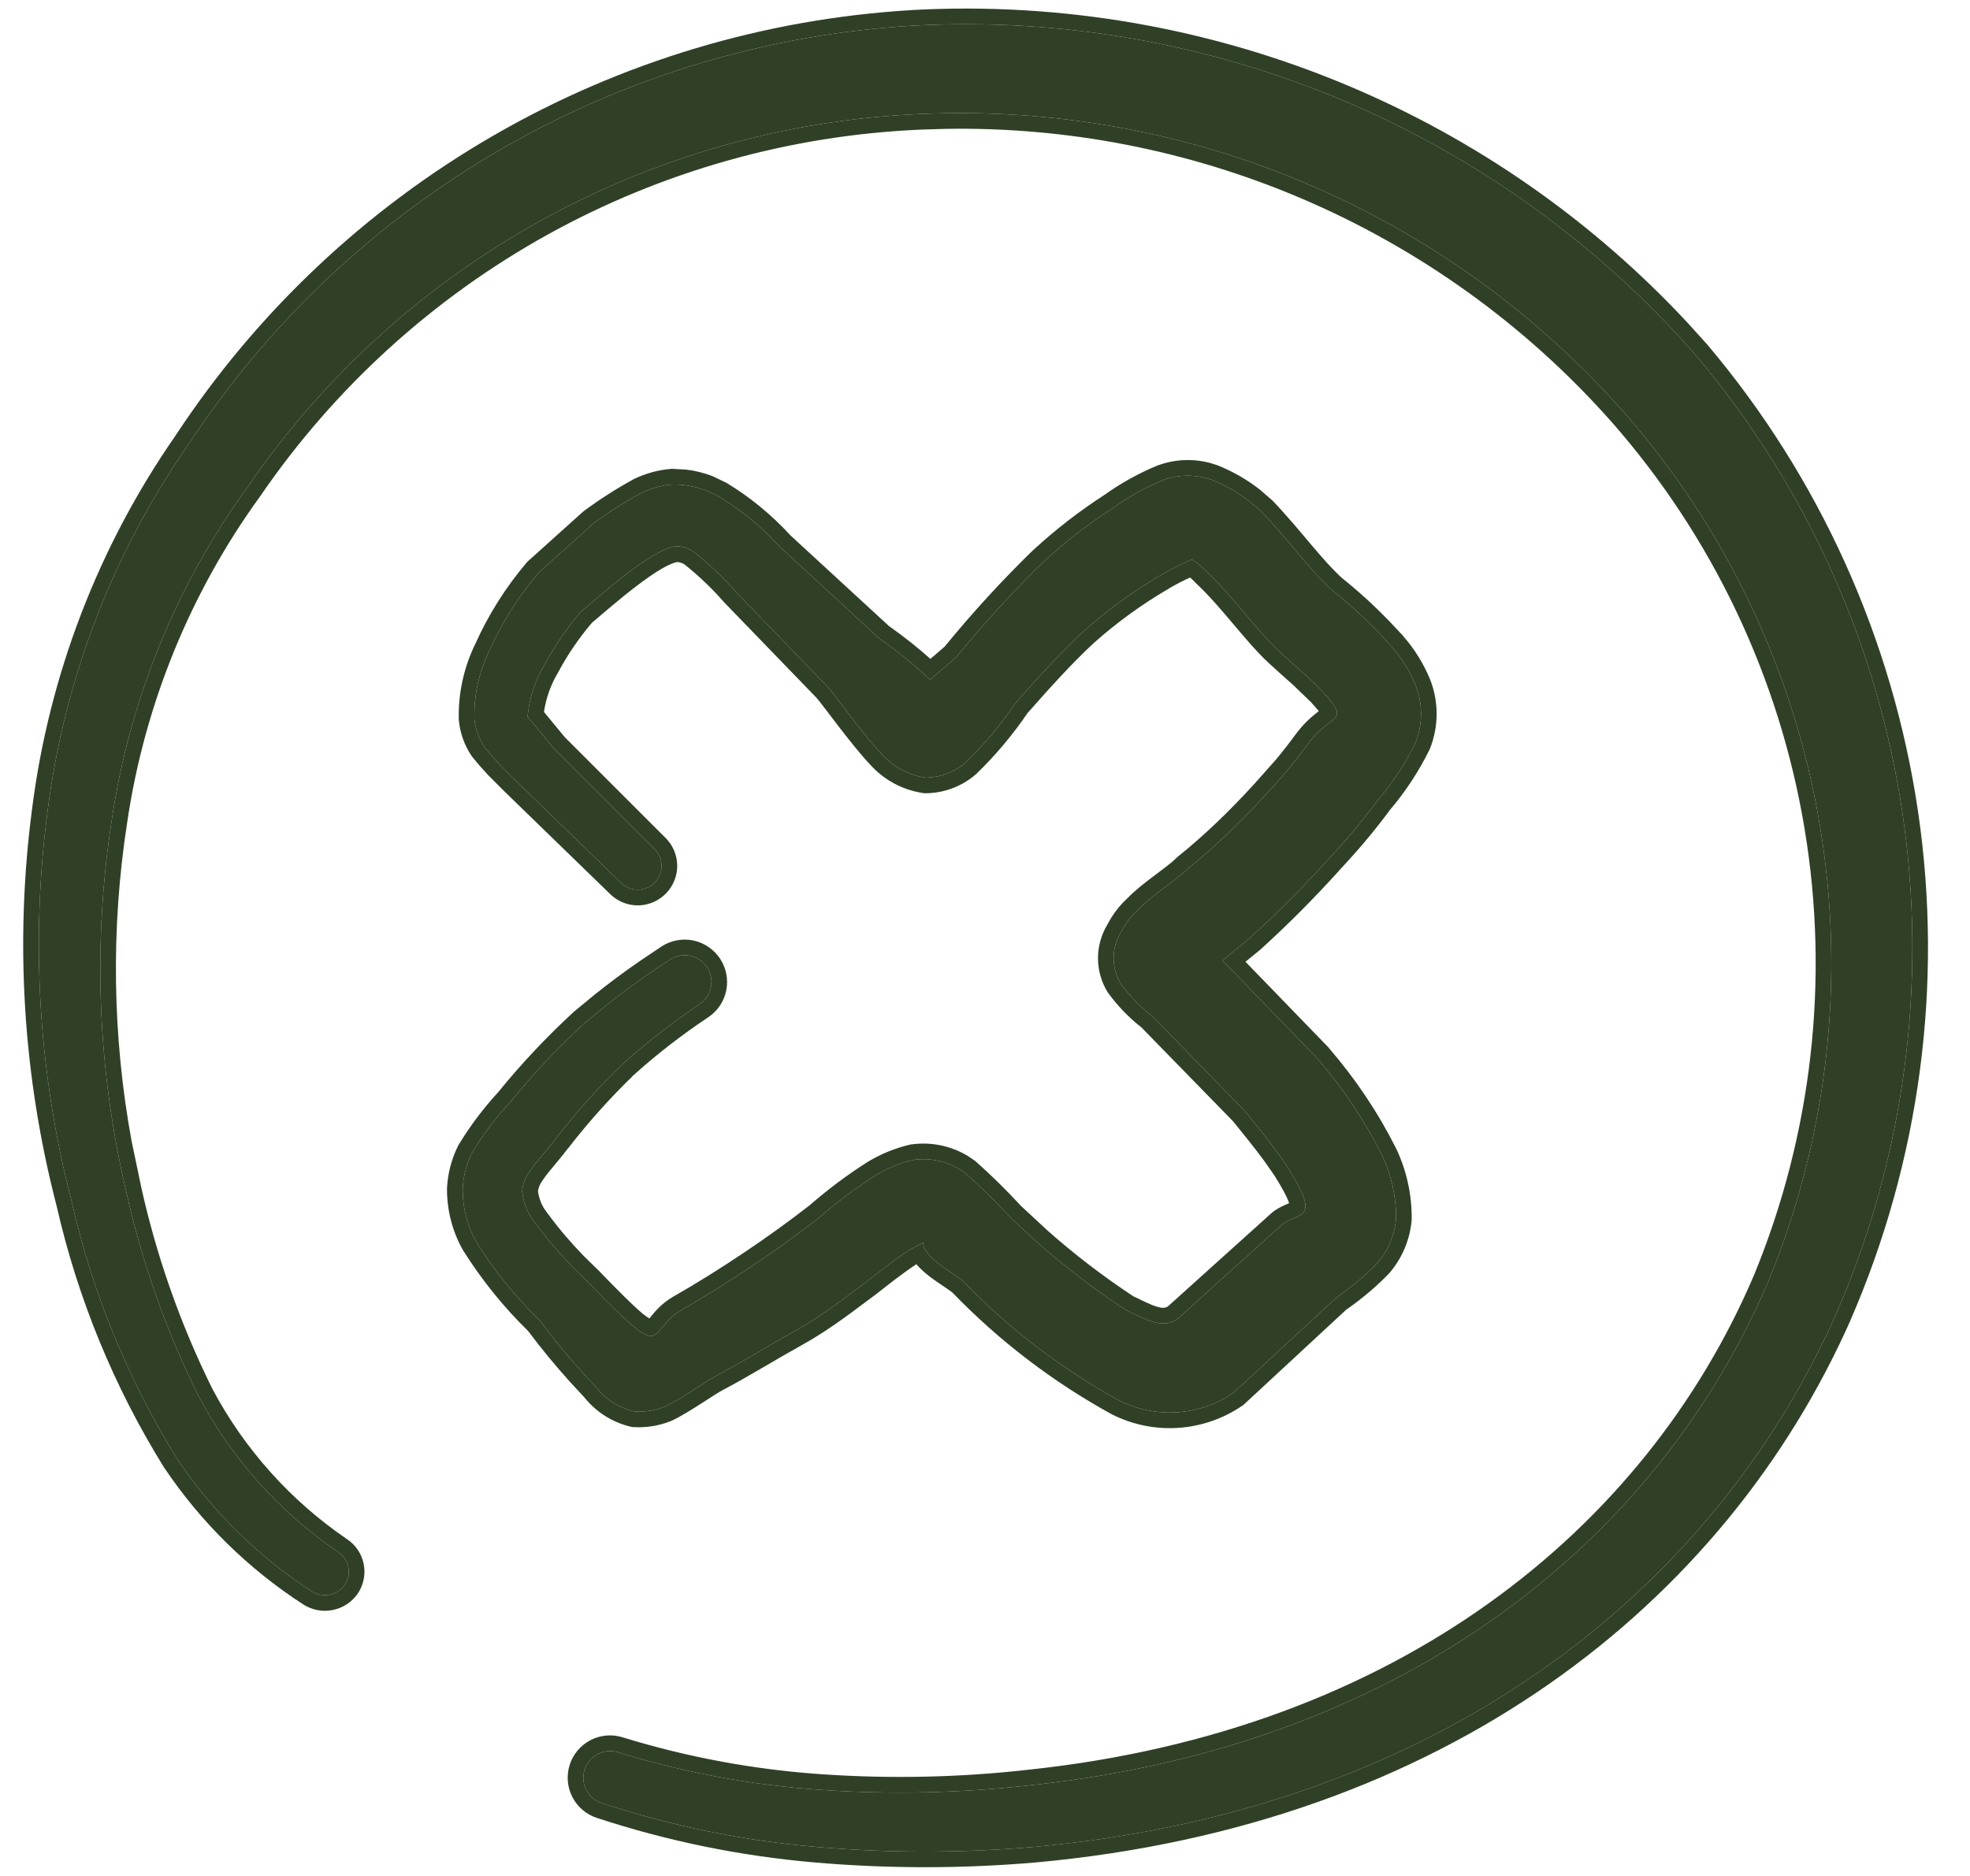 <svg xmlns="http://www.w3.org/2000/svg" width="42" height="40" viewBox="0 0 42 40" fill="none">
    <path fill-rule="evenodd" clip-rule="evenodd" d="M36.131 7.547C34.064 5.195 31.49 3.343 28.603 2.13C25.715 0.917 22.591 0.376 19.464 0.547C16.371 0.729 13.363 1.632 10.681 3.183C7.998 4.734 5.715 6.891 4.014 9.481C2.399 11.806 1.369 14.488 1.014 17.297C0.648 20.082 0.824 22.912 1.531 25.631C1.971 27.57 2.732 29.424 3.781 31.114C4.536 32.237 5.511 33.195 6.647 33.931C6.759 34.002 6.894 34.029 7.024 34.004C7.154 33.979 7.27 33.905 7.347 33.797C7.385 33.743 7.412 33.681 7.425 33.616C7.439 33.551 7.44 33.484 7.427 33.419C7.415 33.354 7.39 33.292 7.353 33.237C7.316 33.181 7.269 33.134 7.214 33.097C5.963 32.245 4.939 31.101 4.231 29.764C3.538 28.366 3.017 26.888 2.681 25.364C2.079 22.785 1.977 20.114 2.381 17.497C2.759 14.926 3.754 12.484 5.281 10.38C6.889 8.034 9.022 6.094 11.509 4.715C13.997 3.335 16.772 2.553 19.614 2.431C22.43 2.302 25.238 2.806 27.834 3.905C30.43 5.004 32.746 6.67 34.614 8.781C36.807 11.277 38.257 14.338 38.802 17.616C39.347 20.894 38.964 24.259 37.697 27.331C35.331 32.864 29.947 37.214 21.981 38.064C20.492 38.233 18.992 38.267 17.497 38.164C16.032 38.065 14.584 37.796 13.181 37.364C13.037 37.318 12.881 37.33 12.746 37.399C12.612 37.468 12.511 37.587 12.464 37.73C12.418 37.874 12.43 38.03 12.499 38.165C12.568 38.299 12.687 38.401 12.831 38.447C14.312 38.934 15.844 39.247 17.397 39.38C18.945 39.514 20.5 39.514 22.047 39.38C30.664 38.597 36.514 33.947 39.147 28.014C40.605 24.661 41.095 20.967 40.562 17.35C40.029 13.733 38.494 10.337 36.131 7.547Z" fill="#2F4027"/>
    <path d="M19.446 0.214C22.623 0.04 25.798 0.591 28.732 1.823C31.482 2.978 33.953 4.704 35.981 6.885L36.382 7.328L36.385 7.331C38.788 10.168 40.349 13.623 40.892 17.302C41.434 20.98 40.935 24.737 39.453 28.147V28.15C36.768 34.199 30.808 38.919 22.078 39.712C20.512 39.847 18.936 39.847 17.37 39.712C15.791 39.576 14.233 39.258 12.728 38.763C12.5 38.69 12.311 38.529 12.202 38.316C12.093 38.103 12.073 37.855 12.147 37.627C12.22 37.4 12.381 37.211 12.594 37.102C12.806 36.993 13.052 36.973 13.278 37.045C14.656 37.469 16.08 37.733 17.519 37.831C18.993 37.932 20.475 37.9 21.943 37.733C29.798 36.895 35.075 32.614 37.391 27.199C38.633 24.186 39.008 20.885 38.473 17.67C37.938 14.453 36.515 11.451 34.363 9.001C32.529 6.928 30.252 5.292 27.703 4.213C25.313 3.201 22.739 2.702 20.148 2.748L19.629 2.764C16.838 2.884 14.114 3.651 11.671 5.005C9.229 6.36 7.136 8.265 5.556 10.568L5.55 10.577C4.055 12.636 3.08 15.028 2.71 17.546C2.362 19.799 2.395 22.095 2.806 24.333L3.006 25.288V25.292C3.337 26.789 3.848 28.242 4.529 29.616C5.212 30.902 6.199 32.002 7.402 32.821C7.493 32.882 7.571 32.961 7.632 33.052C7.693 33.144 7.735 33.248 7.755 33.356C7.776 33.465 7.775 33.577 7.752 33.685C7.729 33.793 7.685 33.896 7.622 33.986L7.619 33.991C7.491 34.169 7.301 34.291 7.086 34.331C6.872 34.372 6.65 34.329 6.466 34.211C5.292 33.451 4.284 32.46 3.504 31.299L3.497 31.29C2.43 29.57 1.656 27.686 1.207 25.713C0.49 22.953 0.312 20.08 0.683 17.253C1.046 14.391 2.095 11.66 3.74 9.291C5.469 6.66 7.789 4.47 10.514 2.894C13.241 1.317 16.3 0.4 19.445 0.215L19.446 0.214ZM28.603 2.13C25.715 0.917 22.591 0.376 19.464 0.547C16.371 0.729 13.363 1.632 10.681 3.183C7.998 4.734 5.715 6.891 4.014 9.481C2.399 11.806 1.369 14.488 1.014 17.297C0.648 20.082 0.824 22.912 1.531 25.631C1.971 27.57 2.732 29.424 3.781 31.114C4.536 32.237 5.511 33.195 6.647 33.931C6.759 34.002 6.894 34.029 7.024 34.004C7.154 33.979 7.27 33.905 7.347 33.797C7.385 33.743 7.412 33.681 7.425 33.616C7.439 33.551 7.44 33.484 7.427 33.419C7.415 33.354 7.39 33.292 7.353 33.237C7.316 33.181 7.269 33.134 7.214 33.097C5.963 32.245 4.939 31.101 4.231 29.764C3.538 28.366 3.017 26.888 2.681 25.364C2.079 22.785 1.977 20.114 2.381 17.497C2.759 14.926 3.754 12.484 5.281 10.38C6.889 8.034 9.022 6.094 11.509 4.715C13.997 3.335 16.772 2.553 19.614 2.431C22.43 2.302 25.238 2.806 27.834 3.905C30.43 5.004 32.746 6.67 34.614 8.781C36.807 11.277 38.257 14.338 38.802 17.616C39.347 20.894 38.964 24.259 37.697 27.331C35.331 32.864 29.947 37.214 21.981 38.064C20.492 38.233 18.992 38.267 17.497 38.164C16.032 38.065 14.584 37.796 13.181 37.364C13.037 37.318 12.881 37.33 12.746 37.399C12.612 37.468 12.511 37.587 12.464 37.73C12.418 37.874 12.43 38.03 12.499 38.165C12.568 38.299 12.687 38.401 12.831 38.447C14.312 38.934 15.844 39.247 17.397 39.38C18.945 39.514 20.5 39.514 22.047 39.38C30.664 38.597 36.514 33.947 39.147 28.014C40.605 24.661 41.095 20.967 40.562 17.35C40.029 13.733 38.494 10.337 36.131 7.547C34.064 5.195 31.49 3.343 28.603 2.13Z" fill="#2F4027"/>
    <path fill-rule="evenodd" clip-rule="evenodd" d="M13.531 30.097C13.747 30.11 13.963 30.076 14.164 29.997C14.531 29.831 15.047 29.447 15.281 29.331C15.814 29.047 16.347 28.714 16.947 28.381C17.547 28.047 17.997 27.68 18.497 27.314C18.731 27.131 19.064 26.864 19.397 26.647L19.681 26.497C19.681 26.814 20.314 27.131 20.531 27.314C21.506 28.328 22.63 29.187 23.864 29.864C24.247 30.056 24.675 30.142 25.104 30.113C25.531 30.083 25.944 29.94 26.297 29.697L28.497 27.664C28.817 27.444 29.112 27.193 29.381 26.914C29.602 26.65 29.736 26.324 29.764 25.98C29.767 25.514 29.664 25.052 29.464 24.631C29.089 23.887 28.625 23.193 28.081 22.564L26.064 20.48L26.631 20.014C27.214 19.487 27.77 18.931 28.297 18.347C28.672 17.951 29.022 17.534 29.347 17.097C29.678 16.712 29.958 16.287 30.181 15.831C30.334 15.44 30.334 15.005 30.181 14.614C30.056 14.309 29.881 14.028 29.664 13.78C29.276 13.346 28.852 12.945 28.397 12.581C27.931 12.164 27.431 11.464 26.897 10.914C26.589 10.62 26.227 10.388 25.831 10.23C25.502 10.114 25.143 10.114 24.814 10.23C24.43 10.387 24.067 10.588 23.731 10.831C23.204 11.17 22.708 11.555 22.247 11.98C21.599 12.612 20.987 13.28 20.414 13.98C20.331 14.081 20.064 14.28 19.831 14.497C19.493 14.175 19.131 13.88 18.747 13.614L16.631 11.664C16.247 11.24 15.803 10.875 15.314 10.581C15.014 10.411 14.675 10.325 14.331 10.331C14.099 10.35 13.873 10.412 13.664 10.514C13.311 10.707 12.971 10.924 12.647 11.164L11.481 12.214C11.053 12.717 10.7 13.278 10.431 13.88C10.211 14.332 10.102 14.829 10.114 15.331C10.135 15.545 10.21 15.752 10.331 15.931C10.536 16.185 10.758 16.424 10.997 16.647L13.247 18.831C13.345 18.923 13.475 18.974 13.609 18.971C13.744 18.968 13.871 18.911 13.964 18.814C14.057 18.717 14.107 18.587 14.104 18.452C14.101 18.318 14.045 18.19 13.947 18.097L11.797 15.947L11.247 15.28C11.284 14.885 11.409 14.504 11.614 14.164C11.829 13.765 12.086 13.391 12.381 13.047C12.781 12.714 13.914 11.681 14.431 11.647C14.577 11.651 14.718 11.704 14.831 11.797C15.143 12.049 15.434 12.328 15.697 12.63L17.647 14.647C17.814 14.831 18.397 15.664 18.831 16.114C19.07 16.366 19.387 16.53 19.731 16.581C20.043 16.579 20.344 16.467 20.581 16.264C20.979 15.88 21.337 15.455 21.647 14.997C22.147 14.431 22.597 13.931 23.081 13.48C23.593 13.019 24.152 12.612 24.747 12.264C24.961 12.136 25.184 12.025 25.414 11.931C25.537 12.01 25.649 12.105 25.747 12.214C26.297 12.73 26.797 13.447 27.264 13.88C27.731 14.314 27.897 14.431 28.197 14.747C28.814 15.431 28.397 15.181 27.897 15.847C27.616 16.233 27.31 16.601 26.981 16.947C26.464 17.514 25.897 18.064 25.314 18.53C25.064 18.78 24.564 19.081 24.264 19.397C24.113 19.535 23.989 19.698 23.897 19.881C23.796 20.046 23.742 20.236 23.742 20.43C23.742 20.625 23.796 20.815 23.897 20.98C24.086 21.239 24.31 21.469 24.564 21.664L26.547 23.697C26.814 24.03 27.164 24.447 27.447 24.881C28.197 26.064 27.681 25.831 27.331 26.114L25.114 28.114C24.781 28.364 24.397 28.114 23.997 27.93C23.114 27.35 22.288 26.686 21.531 25.947C21.231 25.62 20.913 25.308 20.581 25.014C20.265 24.779 19.87 24.677 19.481 24.73C19.192 24.797 18.916 24.909 18.664 25.064C18.241 25.333 17.84 25.634 17.464 25.964C17.014 26.314 16.531 26.664 16.031 26.997C15.531 27.331 15.031 27.647 14.531 27.93C13.747 28.381 14.297 29.164 12.497 27.297C12.1 26.926 11.737 26.518 11.414 26.081C11.255 25.886 11.156 25.648 11.131 25.397C11.144 25.273 11.184 25.154 11.247 25.047C11.414 24.78 11.664 24.53 11.847 24.28C12.277 23.726 12.744 23.203 13.247 22.714C13.77 22.24 14.327 21.805 14.914 21.414C14.976 21.372 15.03 21.319 15.072 21.256C15.113 21.194 15.143 21.124 15.157 21.051C15.172 20.977 15.172 20.902 15.157 20.828C15.143 20.755 15.114 20.685 15.072 20.622C15.031 20.56 14.977 20.506 14.915 20.465C14.853 20.423 14.783 20.394 14.709 20.379C14.636 20.364 14.56 20.364 14.487 20.379C14.413 20.393 14.343 20.422 14.281 20.464C13.639 20.878 13.027 21.334 12.447 21.831C11.885 22.347 11.362 22.904 10.881 23.497C10.572 23.83 10.299 24.193 10.064 24.581C9.945 24.82 9.877 25.081 9.864 25.347C9.861 25.75 9.964 26.147 10.164 26.497C10.546 27.104 11 27.664 11.514 28.164C11.88 28.654 12.275 29.121 12.697 29.564C12.905 29.833 13.2 30.021 13.531 30.097Z" fill="#2F4027"/>
    <path d="M24.703 9.917C25.053 9.792 25.432 9.776 25.79 9.869L25.943 9.917L25.954 9.92C26.281 10.05 26.587 10.226 26.863 10.442L27.128 10.672L27.136 10.681C27.413 10.967 27.681 11.291 27.927 11.582C28.178 11.878 28.404 12.139 28.616 12.329C28.964 12.608 29.294 12.909 29.605 13.229L29.913 13.557L29.914 13.561C30.156 13.836 30.35 14.149 30.489 14.487L30.491 14.492C30.675 14.961 30.674 15.482 30.491 15.952L30.486 15.965L30.481 15.976C30.249 16.451 29.956 16.893 29.613 17.294L29.615 17.296C29.283 17.741 28.924 18.165 28.542 18.569L28.544 18.57C28.009 19.162 27.446 19.727 26.855 20.262L26.843 20.271L26.553 20.507L28.321 22.332L28.334 22.345L28.332 22.347C28.894 22.997 29.375 23.713 29.761 24.48L29.765 24.487C29.987 24.954 30.1 25.466 30.097 25.983V26.009C30.063 26.42 29.901 26.812 29.636 27.128L29.622 27.145C29.343 27.435 29.034 27.695 28.703 27.924L26.524 29.943L26.506 29.959L26.487 29.972C26.084 30.248 25.613 30.412 25.126 30.445C24.639 30.479 24.151 30.381 23.715 30.162L23.703 30.156C22.448 29.467 21.303 28.593 20.308 27.563C20.271 27.532 20.211 27.49 20.121 27.43C20.033 27.37 19.924 27.298 19.822 27.22C19.725 27.146 19.622 27.057 19.537 26.956C19.233 27.157 18.93 27.398 18.703 27.576L18.695 27.583C18.211 27.938 17.733 28.325 17.11 28.672C16.539 28.989 15.965 29.345 15.437 29.625L15.43 29.628C15.335 29.676 15.171 29.784 14.952 29.925C14.75 30.054 14.511 30.206 14.303 30.301L14.286 30.309L14.285 30.307C14.039 30.403 13.775 30.445 13.511 30.429L13.484 30.428L13.456 30.423C13.061 30.332 12.71 30.11 12.457 29.794L12.138 29.449C11.83 29.107 11.537 28.751 11.261 28.382C10.736 27.869 10.273 27.295 9.882 26.674L9.874 26.663C9.645 26.262 9.527 25.806 9.53 25.345V25.332C9.546 25.019 9.627 24.712 9.766 24.431L9.771 24.42L9.779 24.409C10.022 24.008 10.305 23.632 10.622 23.287C11.114 22.682 11.649 22.113 12.222 21.585L12.23 21.577L12.68 21.206C12.984 20.963 13.296 20.731 13.616 20.509L14.101 20.183C14.198 20.119 14.307 20.074 14.421 20.052C14.538 20.029 14.658 20.028 14.774 20.052C14.891 20.075 15.001 20.122 15.1 20.188C15.199 20.254 15.283 20.339 15.349 20.437C15.415 20.536 15.461 20.647 15.484 20.763C15.507 20.879 15.507 21 15.484 21.116C15.461 21.232 15.415 21.343 15.349 21.442C15.283 21.54 15.197 21.625 15.098 21.691C14.528 22.071 13.985 22.492 13.477 22.952L13.479 22.954C12.988 23.431 12.531 23.943 12.112 24.485L12.11 24.484C12.011 24.617 11.896 24.753 11.798 24.871C11.692 24.997 11.601 25.112 11.531 25.224C11.499 25.279 11.479 25.339 11.469 25.402C11.487 25.527 11.528 25.648 11.592 25.756L11.672 25.87L11.682 25.882C11.915 26.198 12.17 26.498 12.444 26.779L12.725 27.054L12.738 27.065C13.19 27.533 13.481 27.823 13.681 27.993C13.751 28.052 13.805 28.088 13.844 28.113C13.852 28.102 13.864 28.089 13.876 28.074C13.97 27.958 14.114 27.785 14.364 27.641C14.855 27.363 15.35 27.051 15.845 26.72C16.338 26.391 16.816 26.046 17.26 25.701C17.645 25.365 18.054 25.058 18.485 24.783L18.49 24.78C18.773 24.607 19.083 24.48 19.407 24.405L19.421 24.402L19.436 24.401C19.852 24.344 20.274 24.431 20.631 24.646L20.78 24.747L20.792 24.755L20.802 24.764C21.138 25.062 21.459 25.378 21.763 25.709L22.333 26.238C22.909 26.749 23.521 27.217 24.164 27.641C24.383 27.743 24.524 27.821 24.674 27.864C24.793 27.899 24.851 27.888 24.901 27.854L27.107 25.867L27.122 25.854C27.253 25.748 27.398 25.692 27.471 25.66C27.476 25.659 27.479 25.655 27.483 25.654C27.482 25.65 27.481 25.645 27.48 25.641C27.441 25.53 27.351 25.351 27.169 25.063L26.954 24.755C26.733 24.454 26.496 24.166 26.291 23.911L24.332 21.904C24.065 21.695 23.828 21.45 23.629 21.176L23.62 21.167L23.614 21.155C23.48 20.937 23.409 20.687 23.409 20.431C23.409 20.185 23.475 19.943 23.599 19.731L23.689 19.572C23.786 19.416 23.903 19.274 24.039 19.15C24.208 18.975 24.422 18.812 24.607 18.673C24.811 18.519 24.975 18.399 25.079 18.296L25.092 18.282L25.107 18.269C25.673 17.816 26.227 17.28 26.734 16.723L26.739 16.718L27.201 16.199C27.349 16.021 27.491 15.838 27.628 15.651L27.631 15.647C27.776 15.453 27.917 15.324 28.031 15.231C28.059 15.208 28.09 15.184 28.116 15.164C28.081 15.12 28.029 15.059 27.955 14.977L27.571 14.606C27.439 14.488 27.282 14.353 27.037 14.126C26.786 13.892 26.531 13.586 26.283 13.294C26.029 12.994 25.779 12.7 25.52 12.457L25.509 12.447L25.5 12.438C25.46 12.394 25.417 12.352 25.372 12.314C25.217 12.385 25.064 12.463 24.918 12.55L24.916 12.552C24.342 12.887 23.801 13.279 23.306 13.723C22.84 14.158 22.403 14.642 21.908 15.203C21.588 15.672 21.222 16.109 20.813 16.503L20.798 16.518L20.797 16.517C20.5 16.771 20.123 16.912 19.732 16.914H19.708L19.682 16.91C19.265 16.849 18.88 16.65 18.59 16.344C18.359 16.104 18.095 15.769 17.875 15.483C17.649 15.189 17.483 14.964 17.408 14.879L15.458 12.863L15.445 12.85C15.194 12.562 14.918 12.296 14.621 12.057L14.618 12.054C14.568 12.011 14.505 11.989 14.439 11.984C14.386 11.992 14.279 12.027 14.115 12.122C13.948 12.218 13.759 12.352 13.565 12.5C13.191 12.785 12.837 13.096 12.621 13.278C12.347 13.6 12.107 13.95 11.907 14.322L11.9 14.335C11.744 14.595 11.642 14.882 11.597 15.18L12.039 15.716L14.184 17.861C14.342 18.014 14.432 18.223 14.438 18.444C14.443 18.666 14.359 18.883 14.205 19.044C14.051 19.205 13.84 19.299 13.617 19.305C13.395 19.31 13.178 19.226 13.017 19.072L13.015 19.07L10.771 16.891L10.408 16.528C10.291 16.403 10.178 16.274 10.071 16.14L10.054 16.118C9.903 15.893 9.809 15.634 9.783 15.364L9.781 15.351V15.338C9.768 14.783 9.888 14.234 10.131 13.735C10.412 13.107 10.781 12.523 11.226 11.998L11.241 11.98L12.424 10.916L12.436 10.906L12.449 10.896C12.784 10.648 13.137 10.421 13.503 10.221L13.518 10.213C13.764 10.094 14.03 10.021 14.303 9.998L14.325 9.996L14.626 10.013C14.825 10.036 15.02 10.085 15.206 10.159L15.478 10.291L15.486 10.294C15.994 10.601 16.455 10.981 16.856 11.419L18.956 13.352C19.263 13.567 19.557 13.8 19.836 14.049C19.882 14.011 19.924 13.973 19.963 13.94C20.017 13.895 20.062 13.857 20.098 13.824C20.116 13.809 20.13 13.796 20.141 13.785C20.146 13.78 20.151 13.776 20.154 13.772L20.155 13.769C20.736 13.059 21.357 12.382 22.014 11.741L22.021 11.736C22.495 11.298 23.008 10.9 23.55 10.55C23.904 10.297 24.286 10.086 24.688 9.921L24.703 9.917ZM25.831 10.23C25.502 10.114 25.143 10.114 24.814 10.23C24.43 10.387 24.067 10.588 23.731 10.831C23.204 11.17 22.708 11.555 22.247 11.98C21.599 12.612 20.987 13.28 20.414 13.98C20.331 14.081 20.064 14.28 19.831 14.497C19.493 14.175 19.131 13.88 18.747 13.614L16.631 11.664C16.247 11.24 15.803 10.875 15.314 10.581C15.014 10.411 14.675 10.325 14.331 10.331C14.099 10.35 13.873 10.412 13.664 10.514C13.311 10.707 12.971 10.924 12.647 11.164L11.481 12.214C11.053 12.717 10.7 13.278 10.431 13.88C10.211 14.332 10.102 14.829 10.114 15.331C10.135 15.545 10.21 15.752 10.331 15.931C10.536 16.185 10.758 16.424 10.997 16.647L13.247 18.831C13.345 18.923 13.475 18.974 13.609 18.971C13.744 18.968 13.871 18.911 13.964 18.814C14.057 18.717 14.107 18.587 14.104 18.452C14.101 18.318 14.045 18.19 13.947 18.097L11.797 15.947L11.247 15.28C11.284 14.885 11.409 14.504 11.614 14.164C11.829 13.765 12.086 13.391 12.381 13.047C12.781 12.714 13.914 11.681 14.431 11.647C14.577 11.651 14.718 11.704 14.831 11.797C15.143 12.049 15.434 12.328 15.697 12.63L17.647 14.647C17.814 14.831 18.397 15.664 18.831 16.114C19.07 16.366 19.387 16.53 19.731 16.581C20.043 16.579 20.344 16.467 20.581 16.264C20.979 15.88 21.337 15.455 21.647 14.997C22.147 14.431 22.597 13.931 23.081 13.48C23.593 13.019 24.152 12.612 24.747 12.264C24.961 12.136 25.184 12.025 25.414 11.931C25.537 12.01 25.649 12.105 25.747 12.214C26.297 12.73 26.797 13.447 27.264 13.88C27.731 14.314 27.897 14.431 28.197 14.747C28.814 15.431 28.397 15.181 27.897 15.847C27.616 16.233 27.31 16.601 26.981 16.947C26.464 17.514 25.897 18.064 25.314 18.53C25.064 18.78 24.564 19.081 24.264 19.397C24.113 19.535 23.989 19.698 23.897 19.881C23.796 20.046 23.742 20.236 23.742 20.43C23.742 20.625 23.796 20.815 23.897 20.98C24.086 21.239 24.31 21.469 24.564 21.664L26.547 23.697C26.814 24.03 27.164 24.447 27.447 24.881C28.197 26.064 27.681 25.831 27.331 26.114L25.114 28.114C24.781 28.364 24.397 28.114 23.997 27.93C23.114 27.35 22.288 26.686 21.531 25.947C21.231 25.62 20.913 25.308 20.581 25.014C20.265 24.779 19.87 24.677 19.481 24.73C19.192 24.797 18.916 24.909 18.664 25.064C18.241 25.333 17.84 25.634 17.464 25.964C17.014 26.314 16.531 26.664 16.031 26.997C15.531 27.331 15.031 27.647 14.531 27.93C13.747 28.381 14.297 29.164 12.497 27.297C12.1 26.926 11.737 26.518 11.414 26.081C11.255 25.886 11.156 25.648 11.131 25.397C11.144 25.273 11.184 25.154 11.247 25.047C11.414 24.78 11.664 24.53 11.847 24.28C12.277 23.726 12.744 23.203 13.247 22.714C13.77 22.24 14.327 21.805 14.914 21.414C14.976 21.372 15.03 21.319 15.072 21.256C15.113 21.194 15.143 21.124 15.157 21.051C15.172 20.977 15.172 20.902 15.157 20.828C15.143 20.755 15.114 20.685 15.072 20.622C15.031 20.56 14.977 20.506 14.915 20.465C14.853 20.423 14.783 20.394 14.709 20.379C14.636 20.364 14.56 20.364 14.487 20.379C14.413 20.393 14.343 20.422 14.281 20.464C13.639 20.878 13.027 21.334 12.447 21.831C11.885 22.347 11.362 22.904 10.881 23.497C10.572 23.83 10.299 24.193 10.064 24.581C9.945 24.82 9.877 25.081 9.864 25.347C9.861 25.75 9.964 26.147 10.164 26.497C10.546 27.104 11 27.664 11.514 28.164C11.88 28.654 12.275 29.121 12.697 29.564C12.905 29.833 13.2 30.021 13.531 30.097C13.747 30.11 13.963 30.076 14.164 29.997C14.531 29.831 15.047 29.447 15.281 29.331C15.814 29.047 16.347 28.714 16.947 28.381C17.547 28.047 17.997 27.68 18.497 27.314C18.731 27.131 19.064 26.864 19.397 26.647L19.681 26.497C19.681 26.814 20.314 27.131 20.531 27.314C21.506 28.328 22.63 29.187 23.864 29.864C24.247 30.056 24.675 30.142 25.104 30.113C25.531 30.083 25.944 29.94 26.297 29.697L28.497 27.664C28.817 27.444 29.112 27.193 29.381 26.914C29.602 26.65 29.736 26.324 29.764 25.98C29.767 25.514 29.664 25.052 29.464 24.631C29.089 23.887 28.625 23.193 28.081 22.564L26.064 20.48L26.631 20.014C27.214 19.487 27.77 18.931 28.297 18.347C28.672 17.951 29.022 17.534 29.347 17.097C29.678 16.712 29.958 16.287 30.181 15.831C30.334 15.44 30.334 15.005 30.181 14.614C30.056 14.309 29.881 14.028 29.664 13.78C29.276 13.346 28.852 12.945 28.397 12.581C27.931 12.164 27.431 11.464 26.897 10.914C26.589 10.62 26.227 10.388 25.831 10.23Z" fill="#2F4027"/>
</svg>